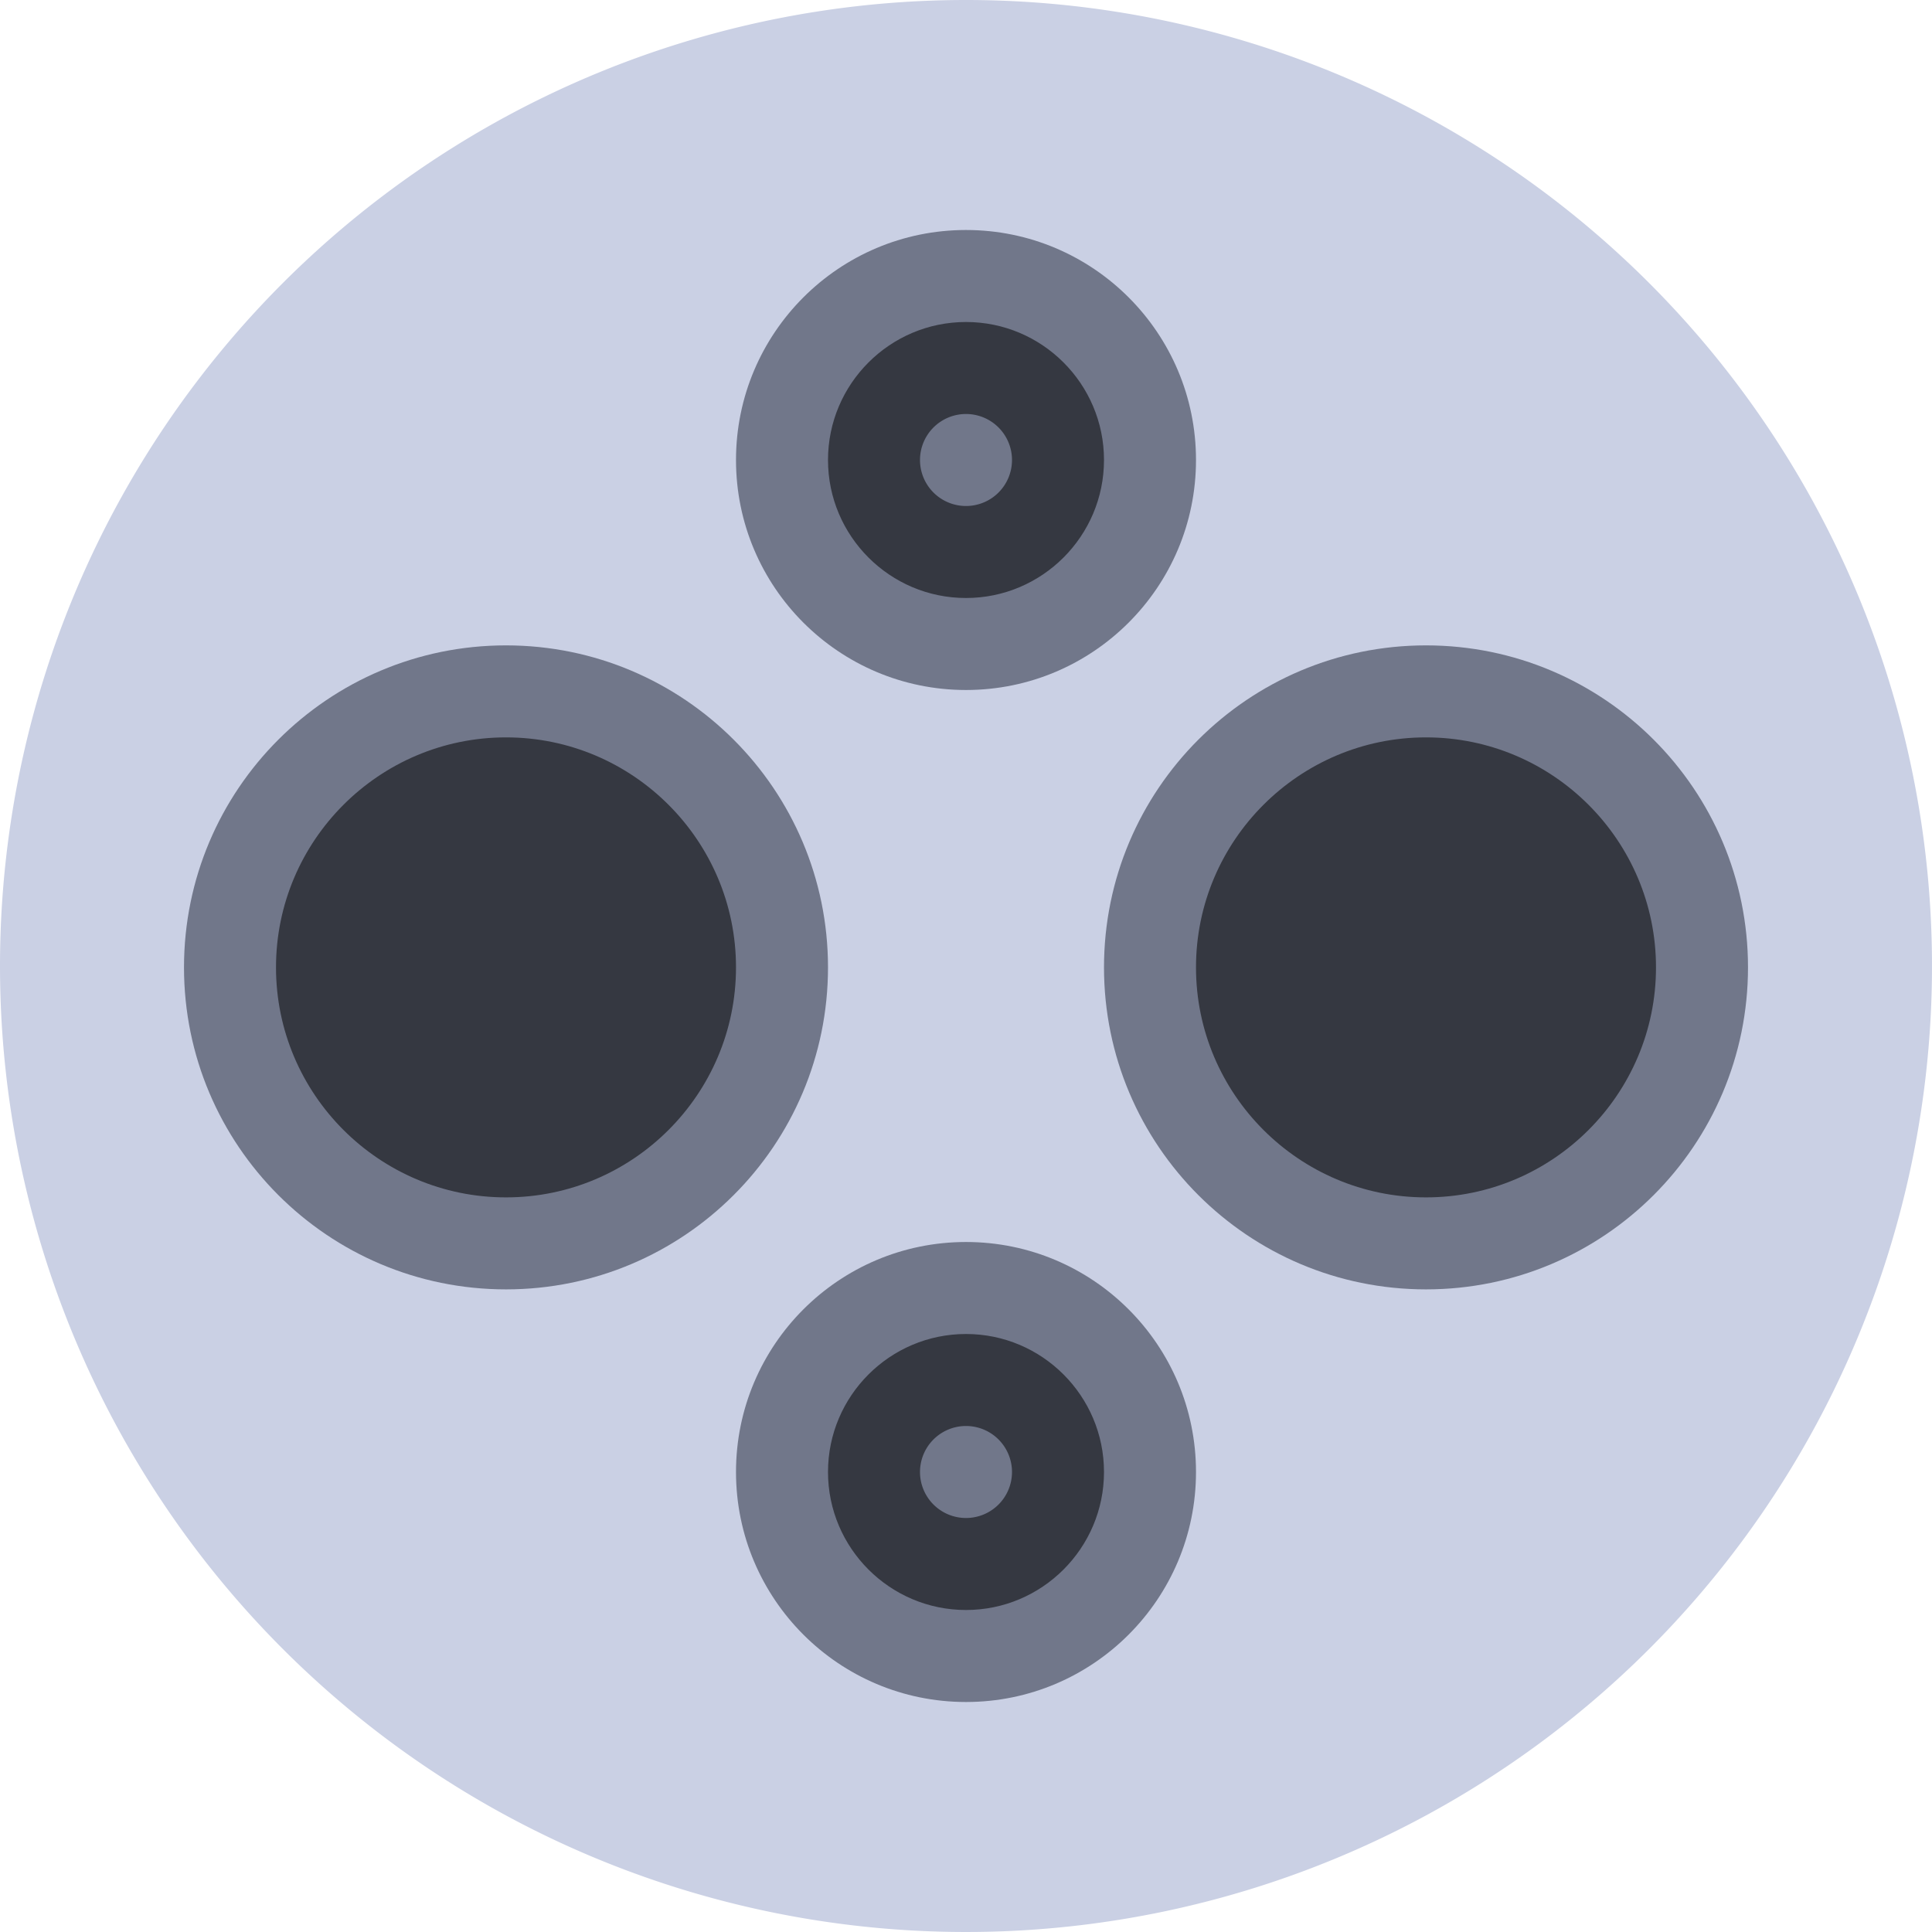 <svg xmlns="http://www.w3.org/2000/svg" xmlns:xlink="http://www.w3.org/1999/xlink" width="42" height="42" viewBox="0 0 42 42"><defs><style>.a{fill:#cad0e4;}.b{fill:#353841;}.c,.e{fill:#71778a;}.d,.e{stroke:none;}.f{filter:url(#k);}.g{filter:url(#i);}.h{filter:url(#g);}.i{filter:url(#e);}.j{filter:url(#c);}.k{filter:url(#a);}</style><filter id="a" x="21" y="11.031" width="20" height="20" filterUnits="userSpaceOnUse"><feOffset input="SourceAlpha"/><feGaussianBlur stdDeviation="1" result="b"/><feFlood flood-opacity="0.161"/><feComposite operator="in" in2="b"/><feComposite in="SourceGraphic"/></filter><filter id="c" x="13" y="2" width="16" height="16" filterUnits="userSpaceOnUse"><feOffset input="SourceAlpha"/><feGaussianBlur stdDeviation="1" result="d"/><feFlood flood-opacity="0.161"/><feComposite operator="in" in2="d"/><feComposite in="SourceGraphic"/></filter><filter id="e" x="13" y="24" width="16" height="16" filterUnits="userSpaceOnUse"><feOffset input="SourceAlpha"/><feGaussianBlur stdDeviation="1" result="f"/><feFlood flood-opacity="0.161"/><feComposite operator="in" in2="f"/><feComposite in="SourceGraphic"/></filter><filter id="g" x="1" y="11.031" width="20" height="20" filterUnits="userSpaceOnUse"><feOffset input="SourceAlpha"/><feGaussianBlur stdDeviation="1" result="h"/><feFlood flood-opacity="0.161"/><feComposite operator="in" in2="h"/><feComposite in="SourceGraphic"/></filter><filter id="i" x="17" y="6" width="8" height="8" filterUnits="userSpaceOnUse"><feOffset input="SourceAlpha"/><feGaussianBlur stdDeviation="1" result="j"/><feFlood flood-opacity="0.161"/><feComposite operator="in" in2="j"/><feComposite in="SourceGraphic"/></filter><filter id="k" x="17" y="28" width="8" height="8" filterUnits="userSpaceOnUse"><feOffset input="SourceAlpha"/><feGaussianBlur stdDeviation="1" result="l"/><feFlood flood-opacity="0.161"/><feComposite operator="in" in2="l"/><feComposite in="SourceGraphic"/></filter></defs><g transform="translate(-351 -593)"><path class="a" d="M21,0A21,21,0,1,1,0,21,21,21,0,0,1,21,0Z" transform="translate(351 593)"/><g class="k" transform="matrix(1, 0, 0, 1, 351, 593)"><g class="b" transform="translate(24 14.03)"><path class="d" d="M 7 13 C 3.692 13 1 10.308 1 7 C 1 3.692 3.692 1 7 1 C 10.308 1 13 3.692 13 7 C 13 10.308 10.308 13 7 13 Z"/><path class="e" d="M 7 2 C 4.243 2 2 4.243 2 7 C 2 9.757 4.243 12 7 12 C 9.757 12 12 9.757 12 7 C 12 4.243 9.757 2 7 2 M 7 0 C 10.866 0 14 3.134 14 7 C 14 10.866 10.866 14 7 14 C 3.134 14 0 10.866 0 7 C 0 3.134 3.134 0 7 0 Z"/></g></g><g class="j" transform="matrix(1, 0, 0, 1, 351, 593)"><g class="b" transform="translate(16 5)"><path class="d" d="M 5 9 C 2.794 9 1 7.206 1 5 C 1 2.794 2.794 1 5 1 C 7.206 1 9 2.794 9 5 C 9 7.206 7.206 9 5 9 Z"/><path class="e" d="M 5 2 C 3.346 2 2 3.346 2 5 C 2 6.654 3.346 8 5 8 C 6.654 8 8 6.654 8 5 C 8 3.346 6.654 2 5 2 M 5 0 C 7.761 0 10 2.239 10 5 C 10 7.761 7.761 10 5 10 C 2.239 10 0 7.761 0 5 C 0 2.239 2.239 0 5 0 Z"/></g></g><g class="i" transform="matrix(1, 0, 0, 1, 351, 593)"><g class="b" transform="translate(16 27)"><path class="d" d="M 5 9 C 2.794 9 1 7.206 1 5 C 1 2.794 2.794 1 5 1 C 7.206 1 9 2.794 9 5 C 9 7.206 7.206 9 5 9 Z"/><path class="e" d="M 5 2 C 3.346 2 2 3.346 2 5 C 2 6.654 3.346 8 5 8 C 6.654 8 8 6.654 8 5 C 8 3.346 6.654 2 5 2 M 5 0 C 7.761 0 10 2.239 10 5 C 10 7.761 7.761 10 5 10 C 2.239 10 0 7.761 0 5 C 0 2.239 2.239 0 5 0 Z"/></g></g><g class="h" transform="matrix(1, 0, 0, 1, 351, 593)"><g class="b" transform="translate(4 14.03)"><path class="d" d="M 7 13 C 3.692 13 1 10.308 1 7 C 1 3.692 3.692 1 7 1 C 10.308 1 13 3.692 13 7 C 13 10.308 10.308 13 7 13 Z"/><path class="e" d="M 7 2 C 4.243 2 2 4.243 2 7 C 2 9.757 4.243 12 7 12 C 9.757 12 12 9.757 12 7 C 12 4.243 9.757 2 7 2 M 7 0 C 10.866 0 14 3.134 14 7 C 14 10.866 10.866 14 7 14 C 3.134 14 0 10.866 0 7 C 0 3.134 3.134 0 7 0 Z"/></g></g><g class="g" transform="matrix(1, 0, 0, 1, 351, 593)"><path class="c" d="M1,0A1,1,0,1,1,0,1,1,1,0,0,1,1,0Z" transform="translate(20 9)"/></g><g class="f" transform="matrix(1, 0, 0, 1, 351, 593)"><path class="c" d="M1,0A1,1,0,1,1,0,1,1,1,0,0,1,1,0Z" transform="translate(20 31)"/></g></g></svg>